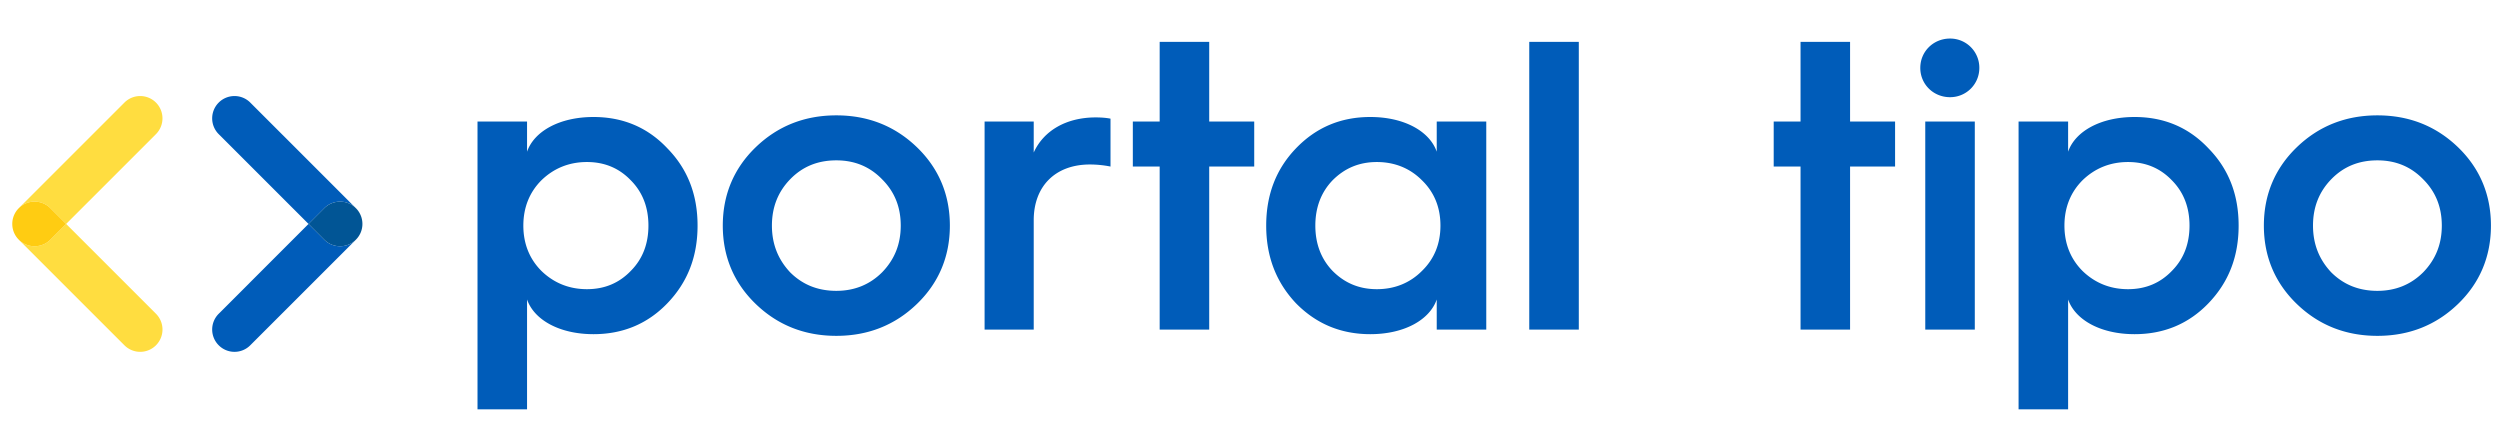 <svg xmlns="http://www.w3.org/2000/svg" width="203.676" height="36.489" viewBox="0 0 203.676 36.489"><path d="M38.903 33.348V9.903h4.036v2.455c.572-1.648 2.624-2.826 5.415-2.826 2.389 0 4.407.842 6.021 2.557 1.648 1.683 2.456 3.768 2.456 6.291 0 2.522-.807 4.608-2.456 6.323-1.614 1.682-3.632 2.522-6.021 2.522-2.792 0-4.843-1.177-5.415-2.825v8.947h-4.036zm12.479-11.269c.975-.975 1.446-2.22 1.446-3.699 0-1.48-.471-2.725-1.446-3.7-.942-.976-2.119-1.48-3.565-1.48-1.447 0-2.691.505-3.7 1.48-.976.976-1.48 2.22-1.48 3.7 0 1.479.504 2.725 1.48 3.699 1.009.976 2.253 1.48 3.7 1.48 1.446.001 2.623-.504 3.565-1.48zm7.504-3.699c0-2.523.908-4.676 2.69-6.392 1.783-1.716 3.969-2.59 6.56-2.59 2.59 0 4.776.874 6.559 2.59s2.691 3.868 2.691 6.392c0 2.522-.908 4.675-2.691 6.39-1.783 1.717-3.969 2.591-6.559 2.591-2.59 0-4.776-.874-6.56-2.591-1.782-1.715-2.69-3.868-2.69-6.39zm12.984 3.801c1.009-1.043 1.514-2.287 1.514-3.801 0-1.515-.504-2.759-1.514-3.768-1.009-1.043-2.253-1.548-3.733-1.548-1.514 0-2.758.505-3.768 1.548-.975 1.009-1.48 2.253-1.48 3.768 0 1.514.505 2.758 1.48 3.801 1.009 1.009 2.254 1.514 3.768 1.514 1.479-.001 2.724-.506 3.733-1.514zm8.345 4.674V9.903h4.003v2.522c.807-1.783 2.657-2.859 5.045-2.859.471 0 .875.034 1.211.101v3.902a8.623 8.623 0 0 0-1.682-.168c-2.792 0-4.574 1.749-4.574 4.541v8.913h-4.003zm14.264 0V13.569h-2.187V9.903h2.187V3.411h4.036v6.492h3.667v3.666h-3.667v13.286h-4.036zm22.572-14.497V9.903h4.036v16.952h-4.036V24.4c-.573 1.648-2.624 2.825-5.416 2.825-2.389 0-4.407-.841-6.055-2.522-1.615-1.715-2.422-3.801-2.422-6.323 0-2.523.807-4.608 2.422-6.291 1.648-1.715 3.666-2.557 6.055-2.557 2.792 0 4.844 1.178 5.416 2.826zm-1.211 9.721c1.009-.975 1.514-2.22 1.514-3.699 0-1.48-.504-2.725-1.514-3.7-.975-.976-2.22-1.48-3.667-1.48-1.445 0-2.624.505-3.599 1.48-.942.976-1.413 2.22-1.413 3.7 0 1.479.471 2.725 1.413 3.699.975.976 2.153 1.48 3.599 1.48 1.447.001 2.692-.504 3.667-1.48zm8.749 4.776V3.411h4.037v23.444h-4.037zm22.102 0V13.569h-2.187V9.903h2.187V3.411h4.035v6.492h3.667v3.666h-3.667v13.286h-4.035zm9.756-21.325c0-1.346 1.077-2.389 2.422-2.389a2.375 2.375 0 0 1 2.388 2.389 2.375 2.375 0 0 1-2.388 2.388c-1.345 0-2.422-1.043-2.422-2.388zm.405 21.325V9.903h4.036v16.952h-4.036zm7.602 6.493V9.903h4.036v2.455c.573-1.648 2.625-2.826 5.416-2.826 2.389 0 4.406.842 6.021 2.557 1.648 1.683 2.455 3.768 2.455 6.291 0 2.522-.807 4.608-2.455 6.323-1.614 1.682-3.632 2.522-6.021 2.522-2.791 0-4.843-1.177-5.416-2.825v8.947h-4.036zm12.48-11.269c.975-.975 1.446-2.22 1.446-3.699 0-1.48-.472-2.725-1.446-3.7-.941-.976-2.119-1.48-3.565-1.48s-2.691.505-3.7 1.48c-.975.976-1.479 2.22-1.479 3.7 0 1.479.505 2.725 1.479 3.699 1.009.976 2.254 1.48 3.7 1.48s2.623-.504 3.565-1.48zm7.504-3.699c0-2.523.908-4.676 2.691-6.392 1.782-1.716 3.969-2.59 6.56-2.59 2.59 0 4.775.874 6.56 2.59 1.781 1.716 2.689 3.868 2.689 6.392 0 2.522-.908 4.675-2.689 6.39-1.784 1.717-3.97 2.591-6.56 2.591-2.591 0-4.777-.874-6.56-2.591-1.783-1.715-2.691-3.868-2.691-6.39zm12.984 3.801c1.009-1.043 1.513-2.287 1.513-3.801 0-1.515-.504-2.759-1.513-3.768-1.01-1.043-2.254-1.548-3.733-1.548-1.515 0-2.759.505-3.769 1.548-.976 1.009-1.479 2.253-1.479 3.768 0 1.514.504 2.758 1.479 3.801 1.01 1.009 2.254 1.514 3.769 1.514 1.479-.001 2.723-.506 3.733-1.514z" fill="#005CB9"/><path fill="#FFDD40" d="M1 18.244c-.001.467.177.932.532 1.287.021.021.042.043.065.063l-.065-.066A1.811 1.811 0 0 1 1 18.244M11.422 7.825c-.466 0-.932.178-1.286.533l-8.537 8.535a1.82 1.82 0 0 1 2.504.064l1.286 1.287 7.317-7.316a1.822 1.822 0 0 0 0-2.571 1.809 1.809 0 0 0-1.284-.532M5.39 18.244l-1.287 1.287c-.354.355-.82.531-1.285.531-.438 0-.875-.156-1.221-.469l8.539 8.537a1.814 1.814 0 0 0 2.571 0 1.818 1.818 0 0 0 0-2.568L5.39 18.244m-3.791-1.351l-.067.064A1.813 1.813 0 0 0 1 18.244c0-.465.178-.93.532-1.283l.067-.068"/><path fill="#FFCC12" d="M2.817 16.426c-.437 0-.873.154-1.218.467l-.067.068A1.807 1.807 0 0 0 1 18.244c0 .467.178.928.532 1.283l.065.066c.346.313.783.469 1.221.469.465 0 .931-.176 1.285-.531l1.287-1.287-1.287-1.287a1.817 1.817 0 0 0-1.286-.531"/><path fill="#005CB9" d="M29.526 18.244c0 .467-.178.928-.533 1.283l-.064.066.064-.063c.356-.354.533-.819.533-1.286M19.104 7.825a1.818 1.818 0 0 0-1.285 3.104l7.317 7.316 1.286-1.287a1.816 1.816 0 0 1 1.286-.531c.437 0 .872.154 1.218.467L20.39 8.357a1.812 1.812 0 0 0-1.286-.532"/><path fill="#005CB9" d="M25.136 18.244l-7.317 7.318a1.814 1.814 0 0 0 0 2.568 1.813 1.813 0 0 0 2.571 0l8.54-8.537a1.817 1.817 0 0 1-1.222.469c-.464 0-.93-.176-1.284-.531l-1.288-1.287m3.791-1.351l.067.068c.355.354.533.818.533 1.283 0-.465-.178-.932-.533-1.287l-.067-.064"/><path fill="#015595" d="M27.708 16.426a1.82 1.82 0 0 0-1.286.531l-1.286 1.287 1.286 1.287c.355.355.821.531 1.286.531.437 0 .875-.156 1.221-.469l.064-.066c.355-.355.533-.816.533-1.283 0-.465-.178-.93-.533-1.283l-.067-.068a1.807 1.807 0 0 0-1.218-.467"/></svg>